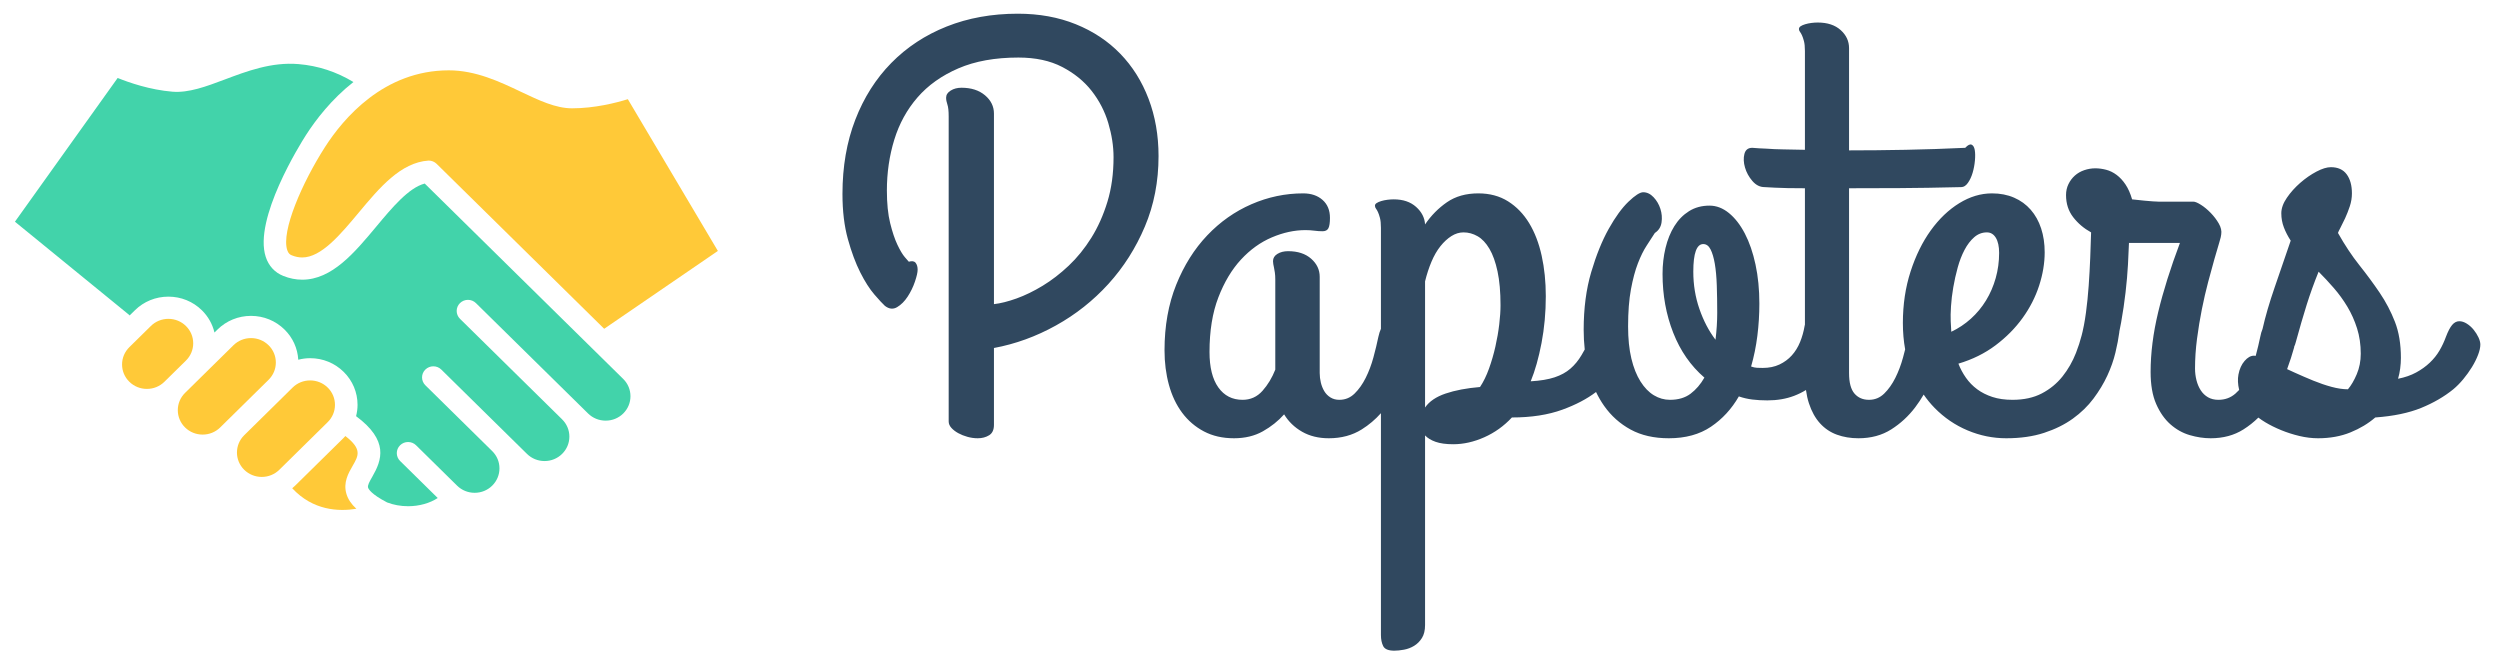 <?xml version="1.0" encoding="UTF-8" standalone="no"?>
<svg width="365px" height="96px" viewBox="0 0 365 96" version="1.1" xmlns="http://www.w3.org/2000/svg" xmlns:xlink="http://www.w3.org/1999/xlink">
    <!-- Generator: Sketch 40.3 (33839) - http://www.bohemiancoding.com/sketch -->
    <title>Artboard 2</title>
    <desc>Created with Sketch.</desc>
    <defs></defs>
    <g id="Page-1" stroke="none" stroke-width="1" fill="none" fill-rule="evenodd">
        <g id="Artboard-2">
            <path d="M309.429,48.374 C309.52,47.948 309.606,47.512 309.686,47.066 C309.949,45.597 310.164,44.142 310.33,42.7 C310.497,41.259 310.614,39.901 310.684,38.626 C310.753,37.351 310.802,36.298 310.829,35.467 L311.785,35.467 L318.271,35.467 C316.885,39.153 315.825,42.527 315.091,45.59 C314.356,48.652 313.989,51.556 313.989,54.3 C313.989,56.184 314.259,57.743 314.8,58.977 C315.34,60.21 316.033,61.201 316.878,61.949 C317.724,62.697 318.666,63.224 319.705,63.529 C320.745,63.834 321.763,63.986 322.761,63.986 C324.59,63.986 326.184,63.557 327.542,62.697 C328.334,62.196 329.06,61.62 329.72,60.968 C330.019,61.198 330.36,61.428 330.743,61.658 C331.436,62.074 332.205,62.455 333.05,62.801 C333.896,63.148 334.783,63.432 335.711,63.654 C336.639,63.875 337.547,63.986 338.434,63.986 C340.18,63.986 341.753,63.702 343.153,63.134 C344.552,62.566 345.765,61.838 346.79,60.951 C349.451,60.757 351.682,60.293 353.484,59.559 C355.285,58.824 356.851,57.916 358.181,56.835 C358.68,56.42 359.165,55.928 359.637,55.36 C360.108,54.791 360.53,54.203 360.905,53.593 C361.279,52.983 361.577,52.387 361.798,51.805 C362.02,51.223 362.131,50.724 362.131,50.308 C362.131,50.004 362.041,49.657 361.861,49.269 C361.681,48.881 361.445,48.507 361.154,48.147 C360.863,47.786 360.53,47.488 360.156,47.253 C359.782,47.017 359.415,46.899 359.055,46.899 C358.667,46.899 358.32,47.08 358.015,47.44 C357.71,47.8 357.405,48.382 357.101,49.186 C356.851,49.879 356.539,50.544 356.165,51.181 C355.791,51.819 355.32,52.408 354.752,52.948 C354.184,53.489 353.518,53.967 352.756,54.383 C351.994,54.798 351.114,55.103 350.116,55.297 C350.255,54.826 350.359,54.327 350.428,53.801 C350.497,53.274 350.532,52.761 350.532,52.262 C350.532,50.239 350.241,48.479 349.659,46.983 C349.077,45.486 348.335,44.072 347.435,42.742 C346.534,41.412 345.543,40.068 344.462,38.709 C343.381,37.351 342.342,35.785 341.344,34.012 C341.372,33.901 341.49,33.651 341.698,33.263 C341.905,32.875 342.134,32.411 342.384,31.871 C342.633,31.33 342.862,30.748 343.07,30.124 C343.277,29.501 343.381,28.87 343.381,28.233 C343.381,27.069 343.125,26.14 342.612,25.447 C342.099,24.755 341.33,24.408 340.305,24.408 C339.723,24.408 339.023,24.623 338.205,25.053 C337.388,25.482 336.598,26.03 335.836,26.695 C335.074,27.36 334.422,28.087 333.882,28.877 C333.341,29.667 333.071,30.422 333.071,31.143 C333.071,31.864 333.196,32.55 333.445,33.201 C333.695,33.852 334.027,34.497 334.443,35.134 C333.667,37.407 332.884,39.686 332.094,41.973 C331.332,44.179 330.744,46.199 330.33,48.031 C330.19,48.355 330.078,48.74 329.995,49.186 C329.816,50.056 329.595,50.979 329.333,51.955 C329.238,51.938 329.153,51.93 329.08,51.93 C328.609,51.93 328.152,52.186 327.708,52.699 C327.265,53.212 326.967,53.87 326.814,54.674 C326.686,55.352 326.72,56.104 326.917,56.93 C326.745,57.117 326.566,57.294 326.378,57.459 C325.685,58.069 324.853,58.374 323.883,58.374 C323.301,58.374 322.795,58.249 322.366,58 C321.936,57.75 321.583,57.411 321.306,56.981 C321.029,56.551 320.821,56.059 320.682,55.505 C320.544,54.951 320.474,54.383 320.474,53.801 C320.474,52.387 320.571,50.939 320.765,49.456 C320.959,47.973 321.195,46.539 321.472,45.153 C321.749,43.768 322.054,42.444 322.387,41.183 C322.719,39.922 323.024,38.806 323.301,37.836 C323.578,36.866 323.814,36.063 324.008,35.425 C324.202,34.788 324.299,34.386 324.299,34.219 C324.382,33.721 324.264,33.194 323.946,32.64 C323.627,32.085 323.232,31.566 322.761,31.081 C322.29,30.596 321.812,30.201 321.327,29.896 C320.842,29.591 320.474,29.439 320.225,29.439 L315.776,29.439 L315.111,29.439 C314.89,29.439 314.612,29.425 314.28,29.397 C313.947,29.369 313.538,29.335 313.053,29.293 C312.568,29.251 311.979,29.189 311.287,29.106 C311.037,28.247 310.718,27.526 310.33,26.944 C309.942,26.362 309.506,25.891 309.021,25.531 C308.536,25.17 308.023,24.921 307.483,24.782 C306.942,24.644 306.422,24.574 305.924,24.574 C305.369,24.574 304.829,24.665 304.302,24.845 C303.776,25.025 303.318,25.288 302.93,25.635 C302.542,25.981 302.23,26.397 301.995,26.882 C301.759,27.367 301.641,27.9 301.641,28.482 C301.641,29.73 301.988,30.804 302.681,31.704 C303.374,32.605 304.247,33.346 305.3,33.928 C305.272,35.009 305.231,36.236 305.175,37.608 C305.12,38.98 305.044,40.352 304.947,41.724 C304.85,43.095 304.718,44.398 304.552,45.631 C304.46,46.313 304.359,46.938 304.25,47.506 C304.239,47.552 304.229,47.6 304.219,47.648 C304.172,47.895 304.12,48.142 304.063,48.389 C304.033,48.52 304.001,48.647 303.97,48.77 C303.953,48.831 303.939,48.892 303.926,48.952 C303.705,49.812 303.428,50.666 303.097,51.514 C302.598,52.789 301.939,53.939 301.122,54.965 C300.304,55.99 299.3,56.815 298.108,57.438 C296.916,58.062 295.489,58.374 293.826,58.374 C292.717,58.374 291.74,58.235 290.895,57.958 C290.049,57.681 289.308,57.307 288.671,56.835 C288.033,56.364 287.486,55.803 287.028,55.152 C286.571,54.5 286.204,53.814 285.927,53.094 C287.978,52.484 289.786,51.59 291.352,50.412 C292.918,49.234 294.234,47.904 295.302,46.421 C296.369,44.939 297.172,43.366 297.713,41.703 C298.253,40.04 298.523,38.418 298.523,36.839 C298.523,35.564 298.35,34.4 298.004,33.346 C297.657,32.293 297.152,31.386 296.486,30.623 C295.821,29.861 295.011,29.272 294.054,28.857 C293.098,28.441 292.024,28.233 290.832,28.233 C289.197,28.233 287.603,28.711 286.051,29.667 C284.499,30.623 283.114,31.947 281.894,33.637 C280.675,35.328 279.691,37.331 278.942,39.645 C278.194,41.959 277.82,44.46 277.82,47.149 C277.82,48.51 277.93,49.797 278.152,51.009 C278.055,51.397 277.951,51.794 277.841,52.2 C277.55,53.267 277.175,54.258 276.718,55.173 C276.261,56.087 275.72,56.849 275.097,57.459 C274.473,58.069 273.732,58.374 272.873,58.374 C271.986,58.374 271.279,58.069 270.752,57.459 C270.226,56.849 269.962,55.852 269.962,54.466 L269.962,27.485 C272.235,27.485 274.681,27.478 277.3,27.464 C279.919,27.45 282.933,27.401 286.342,27.318 C286.703,27.318 287.028,27.11 287.319,26.695 C287.61,26.279 287.839,25.787 288.005,25.219 C288.172,24.651 288.283,24.062 288.338,23.452 C288.393,22.842 288.386,22.329 288.317,21.914 C288.248,21.498 288.095,21.235 287.86,21.124 C287.624,21.013 287.312,21.165 286.924,21.581 C284.014,21.72 281.111,21.817 278.215,21.872 C275.318,21.928 272.568,21.955 269.962,21.955 L269.962,7.03 C269.962,6.005 269.554,5.125 268.736,4.39 C267.918,3.656 266.803,3.289 265.389,3.289 C265.084,3.289 264.773,3.31 264.454,3.351 C264.135,3.393 263.837,3.455 263.56,3.538 C263.283,3.621 263.061,3.718 262.895,3.829 C262.729,3.94 262.646,4.079 262.646,4.245 C262.646,4.384 262.694,4.515 262.791,4.64 C262.888,4.765 262.985,4.931 263.082,5.139 C263.179,5.347 263.276,5.631 263.373,5.991 C263.47,6.351 263.519,6.836 263.519,7.446 L263.519,21.872 C262.354,21.844 261.301,21.824 260.359,21.81 C259.417,21.796 258.613,21.761 257.948,21.706 C257.172,21.678 256.465,21.637 255.827,21.581 C255.218,21.581 254.837,21.879 254.684,22.475 C254.532,23.071 254.559,23.729 254.767,24.45 C254.975,25.17 255.335,25.829 255.848,26.424 C256.361,27.02 256.95,27.318 257.615,27.318 C258.059,27.346 258.571,27.374 259.153,27.401 C259.652,27.429 260.269,27.45 261.003,27.464 C261.738,27.478 262.576,27.485 263.519,27.485 L263.519,47.394 C263.501,47.449 263.487,47.506 263.477,47.565 C263.338,48.396 263.117,49.186 262.812,49.934 C262.507,50.683 262.105,51.334 261.606,51.888 C261.107,52.443 260.504,52.886 259.798,53.219 C259.091,53.551 258.28,53.717 257.366,53.717 C257.061,53.717 256.777,53.711 256.513,53.697 C256.25,53.683 255.966,53.62 255.661,53.51 C256.077,52.068 256.382,50.572 256.576,49.02 C256.77,47.468 256.867,45.902 256.867,44.322 C256.867,42.271 256.68,40.372 256.306,38.626 C255.931,36.88 255.412,35.37 254.747,34.095 C254.081,32.82 253.305,31.822 252.418,31.101 C251.532,30.381 250.589,30.021 249.591,30.021 C248.455,30.021 247.457,30.291 246.598,30.831 C245.739,31.372 245.025,32.099 244.457,33.014 C243.889,33.928 243.459,34.989 243.168,36.194 C242.877,37.4 242.732,38.668 242.732,39.998 C242.732,43.075 243.251,45.936 244.291,48.583 C245.33,51.23 246.848,53.413 248.843,55.131 C248.289,56.101 247.617,56.884 246.827,57.48 C246.037,58.076 245.032,58.374 243.813,58.374 C242.981,58.374 242.198,58.152 241.464,57.709 C240.729,57.265 240.078,56.593 239.51,55.692 C238.942,54.791 238.498,53.676 238.179,52.346 C237.861,51.015 237.701,49.449 237.701,47.648 C237.701,45.541 237.84,43.74 238.117,42.243 C238.394,40.747 238.734,39.479 239.136,38.439 C239.538,37.4 239.967,36.534 240.424,35.841 C240.882,35.148 241.277,34.538 241.609,34.012 C242.164,33.651 242.489,33.139 242.586,32.473 C242.683,31.808 242.628,31.15 242.42,30.499 C242.212,29.847 241.88,29.279 241.422,28.794 C240.965,28.309 240.459,28.067 239.905,28.067 C239.434,28.067 238.72,28.524 237.764,29.439 C236.808,30.353 235.844,31.677 234.874,33.409 C233.904,35.141 233.052,37.247 232.318,39.728 C231.583,42.209 231.216,45.015 231.216,48.147 C231.216,49.131 231.268,50.092 231.371,51.029 C231.213,51.314 231.057,51.587 230.904,51.847 C230.447,52.623 229.906,53.281 229.283,53.821 C228.659,54.362 227.89,54.785 226.975,55.089 C226.061,55.394 224.897,55.588 223.483,55.671 C224.121,54.119 224.647,52.255 225.063,50.08 C225.479,47.904 225.687,45.625 225.687,43.241 C225.687,41.135 225.486,39.167 225.084,37.338 C224.682,35.508 224.072,33.922 223.255,32.577 C222.437,31.233 221.411,30.173 220.178,29.397 C218.945,28.621 217.497,28.233 215.834,28.233 C214.032,28.233 212.508,28.662 211.261,29.522 C210.013,30.381 208.946,31.462 208.059,32.764 C208.004,31.794 207.568,30.942 206.75,30.208 C205.932,29.473 204.844,29.106 203.486,29.106 C203.181,29.106 202.87,29.127 202.551,29.168 C202.232,29.21 201.934,29.272 201.657,29.355 C201.38,29.439 201.158,29.536 200.992,29.646 C200.826,29.757 200.743,29.882 200.743,30.021 C200.743,30.187 200.791,30.332 200.888,30.457 C200.985,30.582 201.082,30.748 201.179,30.956 C201.276,31.164 201.373,31.448 201.47,31.808 C201.567,32.169 201.616,32.654 201.616,33.263 L201.616,48.003 C201.467,48.332 201.342,48.726 201.241,49.186 C201.047,50.128 200.805,51.133 200.514,52.2 C200.223,53.267 199.849,54.258 199.391,55.173 C198.934,56.087 198.394,56.849 197.77,57.459 C197.146,58.069 196.405,58.374 195.546,58.374 C195.047,58.374 194.61,58.256 194.236,58.02 C193.862,57.785 193.564,57.48 193.342,57.106 C193.121,56.732 192.954,56.316 192.844,55.859 C192.733,55.401 192.677,54.937 192.677,54.466 L192.677,40.414 C192.677,39.388 192.262,38.508 191.43,37.774 C190.599,37.04 189.476,36.672 188.063,36.672 C187.453,36.672 186.933,36.804 186.504,37.067 C186.074,37.331 185.859,37.684 185.859,38.127 C185.859,38.266 185.873,38.411 185.901,38.564 C185.928,38.716 185.963,38.89 186.005,39.084 C186.046,39.278 186.088,39.513 186.129,39.79 C186.171,40.068 186.192,40.414 186.192,40.83 L186.192,53.967 C185.721,55.159 185.097,56.191 184.321,57.064 C183.545,57.937 182.575,58.374 181.411,58.374 C179.914,58.374 178.736,57.771 177.877,56.565 C177.018,55.36 176.588,53.634 176.588,51.389 C176.588,48.313 177.018,45.659 177.877,43.428 C178.736,41.197 179.838,39.354 181.182,37.899 C182.526,36.444 184.03,35.363 185.693,34.656 C187.356,33.949 188.991,33.596 190.599,33.596 C191.042,33.596 191.472,33.624 191.887,33.679 C192.303,33.734 192.705,33.762 193.093,33.762 C193.509,33.762 193.793,33.617 193.945,33.326 C194.098,33.035 194.174,32.529 194.174,31.808 C194.174,30.7 193.814,29.827 193.093,29.189 C192.372,28.552 191.43,28.233 190.266,28.233 C187.661,28.233 185.146,28.759 182.72,29.813 C180.295,30.866 178.14,32.383 176.256,34.365 C174.371,36.347 172.861,38.751 171.724,41.578 C170.588,44.405 170.02,47.592 170.02,51.14 C170.02,52.941 170.234,54.625 170.664,56.191 C171.094,57.757 171.738,59.115 172.597,60.265 C173.456,61.416 174.517,62.323 175.778,62.988 C177.039,63.654 178.501,63.986 180.164,63.986 C181.771,63.986 183.178,63.647 184.383,62.968 C185.589,62.289 186.621,61.464 187.481,60.494 C188.118,61.547 188.991,62.392 190.1,63.03 C191.208,63.667 192.511,63.986 194.008,63.986 C195.837,63.986 197.437,63.557 198.809,62.697 C199.863,62.037 200.799,61.246 201.616,60.325 L201.616,92.713 C201.616,93.351 201.726,93.891 201.948,94.335 C202.17,94.778 202.71,95 203.57,95 C203.985,95 204.456,94.951 204.983,94.854 C205.51,94.757 206.002,94.57 206.459,94.293 C206.916,94.016 207.297,93.635 207.602,93.15 C207.907,92.665 208.059,92.034 208.059,91.258 L208.059,63.57 C208.42,63.958 208.932,64.27 209.598,64.506 C210.263,64.741 211.122,64.859 212.175,64.859 C213.672,64.859 215.182,64.52 216.707,63.841 C218.231,63.162 219.575,62.198 220.739,60.951 C223.566,60.951 226.026,60.57 228.119,59.808 C230.064,59.099 231.699,58.241 233.021,57.233 C233.366,57.954 233.762,58.633 234.209,59.268 C235.235,60.723 236.523,61.873 238.076,62.718 C239.628,63.563 241.485,63.986 243.646,63.986 C246.085,63.986 248.136,63.425 249.799,62.302 C251.462,61.18 252.82,59.704 253.873,57.875 C254.511,58.097 255.169,58.249 255.848,58.332 C256.527,58.415 257.255,58.457 258.031,58.457 C259.472,58.457 260.775,58.235 261.939,57.792 C262.559,57.555 263.136,57.272 263.67,56.941 C263.767,57.645 263.91,58.289 264.101,58.873 C264.489,60.064 265.029,61.041 265.722,61.804 C266.415,62.566 267.239,63.12 268.196,63.466 C269.152,63.813 270.198,63.986 271.334,63.986 C273.164,63.986 274.757,63.557 276.115,62.697 C277.473,61.838 278.644,60.757 279.628,59.455 C280.074,58.865 280.483,58.249 280.855,57.608 C281.34,58.315 281.874,58.966 282.455,59.559 C283.855,60.986 285.462,62.081 287.278,62.843 C289.093,63.605 290.971,63.986 292.911,63.986 C294.99,63.986 296.833,63.723 298.44,63.196 C300.048,62.67 301.447,61.977 302.639,61.118 C303.831,60.258 304.836,59.281 305.653,58.187 C306.471,57.092 307.143,55.976 307.67,54.84 C308.196,53.704 308.591,52.581 308.854,51.473 C309.118,50.364 309.305,49.38 309.416,48.521 C309.421,48.471 309.426,48.423 309.429,48.374 Z M333.918,53.893 C334.262,54.053 334.617,54.216 334.983,54.383 C335.898,54.798 336.813,55.193 337.727,55.568 C338.642,55.942 339.536,56.247 340.409,56.482 C341.282,56.718 342.079,56.835 342.799,56.835 C343.27,56.281 343.7,55.547 344.088,54.632 C344.476,53.717 344.67,52.72 344.67,51.639 C344.67,50.308 344.49,49.075 344.13,47.939 C343.769,46.802 343.298,45.749 342.716,44.779 C342.134,43.809 341.476,42.901 340.741,42.056 C340.007,41.211 339.266,40.414 338.517,39.666 C337.852,41.301 337.27,42.915 336.771,44.509 C336.272,46.103 335.746,47.911 335.191,49.934 C335.127,50.192 335.046,50.421 334.949,50.621 C334.944,50.656 334.942,50.69 334.942,50.724 C334.662,51.744 334.32,52.801 333.918,53.893 Z M138.507,17.008 C138.507,16.204 138.445,15.622 138.32,15.262 C138.195,14.902 138.133,14.569 138.133,14.264 C138.133,13.848 138.354,13.502 138.798,13.225 C139.241,12.948 139.768,12.809 140.378,12.809 C141.791,12.809 142.935,13.176 143.808,13.911 C144.681,14.645 145.117,15.539 145.117,16.592 L145.117,44.405 C146.087,44.294 147.189,44.017 148.422,43.574 C149.656,43.13 150.924,42.513 152.226,41.724 C153.529,40.934 154.797,39.957 156.03,38.793 C157.264,37.629 158.365,36.27 159.335,34.718 C160.305,33.166 161.088,31.413 161.684,29.459 C162.28,27.505 162.578,25.337 162.578,22.953 C162.578,21.346 162.322,19.683 161.809,17.964 C161.296,16.246 160.485,14.68 159.377,13.266 C158.268,11.853 156.834,10.689 155.074,9.774 C153.314,8.86 151.187,8.402 148.692,8.402 C145.283,8.402 142.359,8.929 139.92,9.982 C137.481,11.035 135.493,12.449 133.955,14.223 C132.416,15.996 131.287,18.054 130.566,20.396 C129.846,22.738 129.485,25.212 129.485,27.817 C129.485,29.702 129.645,31.289 129.964,32.577 C130.282,33.866 130.636,34.919 131.024,35.737 C131.412,36.555 131.772,37.157 132.105,37.545 C132.437,37.933 132.631,38.155 132.687,38.211 C133.158,38.072 133.49,38.127 133.684,38.377 C133.878,38.626 133.975,38.959 133.975,39.375 C133.975,39.763 133.844,40.345 133.58,41.121 C133.317,41.897 132.964,42.624 132.52,43.303 C132.077,43.982 131.564,44.495 130.982,44.842 C130.4,45.188 129.804,45.126 129.194,44.654 C128.862,44.35 128.349,43.795 127.656,42.992 C126.963,42.188 126.277,41.114 125.598,39.77 C124.919,38.425 124.316,36.804 123.79,34.905 C123.263,33.007 123,30.81 123,28.316 C123,24.325 123.624,20.715 124.871,17.486 C126.118,14.257 127.871,11.493 130.13,9.192 C132.389,6.892 135.084,5.118 138.216,3.871 C141.348,2.624 144.812,2 148.609,2 C151.713,2 154.534,2.513 157.07,3.538 C159.606,4.564 161.767,5.998 163.555,7.841 C165.343,9.684 166.721,11.881 167.692,14.43 C168.662,16.98 169.147,19.766 169.147,22.787 C169.147,26.501 168.481,29.93 167.151,33.076 C165.821,36.222 164.047,39.014 161.83,41.453 C159.612,43.892 157.056,45.916 154.159,47.523 C151.263,49.131 148.249,50.225 145.117,50.807 L145.117,62.032 C145.117,62.753 144.882,63.259 144.41,63.55 C143.939,63.841 143.385,63.986 142.747,63.986 C142.249,63.986 141.75,63.917 141.251,63.778 C140.752,63.64 140.302,63.46 139.9,63.238 C139.498,63.016 139.165,62.76 138.902,62.469 C138.639,62.178 138.507,61.866 138.507,61.533 L138.507,17.008 Z M213.672,33.928 C213.062,33.928 212.473,34.109 211.905,34.469 C211.337,34.829 210.803,35.321 210.304,35.945 C209.806,36.568 209.369,37.324 208.995,38.211 C208.621,39.097 208.309,40.054 208.059,41.079 L208.059,59.496 C208.669,58.609 209.667,57.93 211.053,57.459 C212.439,56.988 214.115,56.669 216.083,56.503 C216.582,55.755 217.019,54.861 217.393,53.821 C217.767,52.782 218.079,51.708 218.328,50.599 C218.578,49.491 218.765,48.41 218.889,47.357 C219.014,46.304 219.076,45.375 219.076,44.571 C219.076,42.631 218.931,40.982 218.64,39.624 C218.349,38.266 217.954,37.164 217.455,36.319 C216.956,35.474 216.381,34.864 215.73,34.49 C215.078,34.116 214.392,33.928 213.672,33.928 L213.672,33.928 Z M247.222,39.666 C247.222,41.578 247.52,43.393 248.116,45.112 C248.711,46.83 249.494,48.327 250.464,49.602 C250.631,48.244 250.714,46.941 250.714,45.694 C250.714,44.253 250.693,42.915 250.652,41.682 C250.61,40.449 250.513,39.388 250.361,38.502 C250.208,37.615 250,36.915 249.737,36.402 C249.474,35.889 249.12,35.633 248.677,35.633 C247.707,35.633 247.222,36.977 247.222,39.666 L247.222,39.666 Z M284.804,46.899 C284.804,47.149 284.818,47.398 284.846,47.648 C284.873,47.897 284.887,48.16 284.887,48.438 C285.941,47.939 286.897,47.301 287.756,46.525 C288.615,45.749 289.35,44.862 289.959,43.865 C290.569,42.867 291.04,41.779 291.373,40.601 C291.705,39.423 291.872,38.197 291.872,36.922 C291.872,35.979 291.712,35.245 291.394,34.718 C291.075,34.192 290.638,33.928 290.084,33.928 C289.391,33.928 288.774,34.164 288.234,34.635 C287.694,35.106 287.222,35.723 286.821,36.485 C286.419,37.247 286.086,38.107 285.823,39.063 C285.559,40.019 285.345,40.982 285.178,41.952 C285.012,42.922 284.901,43.844 284.846,44.717 C284.79,45.59 284.776,46.317 284.804,46.899 L284.804,46.899 Z" id="Papoters-Copy-3" fill="#30485F"></path>
            <g id="Group-2-Copy-2" transform="translate(2, 9)">
                <path d="M48.581,63.114 C48.811,63.885 49.281,64.595 50.03,65.281 C47.433,65.709 43.684,65.538 40.662,62.284 C40.815,62.158 40.967,62.025 41.111,61.883 L48.176,54.928 C48.263,54.842 48.342,54.751 48.423,54.659 C50.891,56.571 50.343,57.528 49.5,58.987 C48.867,60.081 48.079,61.448 48.581,63.114 L48.581,63.114 Z" id="Path" fill="#FFC938"></path>
                <path d="M88.99,46.326 C89.673,47 90.049,47.896 90.049,48.849 C90.049,49.8 89.671,50.696 88.99,51.372 C88.303,52.047 87.395,52.414 86.426,52.414 C85.459,52.414 84.548,52.044 83.863,51.372 L67.487,35.253 C66.845,34.62 65.801,34.62 65.158,35.253 C64.514,35.884 64.514,36.912 65.158,37.546 L80.058,52.214 C80.061,52.219 80.063,52.221 80.066,52.224 C80.752,52.898 81.129,53.794 81.129,54.746 C81.129,55.699 80.75,56.595 80.066,57.269 C79.38,57.943 78.471,58.313 77.503,58.313 C76.536,58.313 75.626,57.942 74.941,57.269 L72.199,54.571 C72.196,54.569 72.194,54.564 72.191,54.564 C72.191,54.561 72.189,54.561 72.186,54.559 L62.431,44.956 C61.789,44.323 60.745,44.323 60.102,44.956 C59.459,45.587 59.459,46.615 60.102,47.249 L69.869,56.866 C70.55,57.542 70.922,58.433 70.922,59.381 C70.922,60.335 70.543,61.23 69.862,61.905 C69.176,62.581 68.267,62.949 67.299,62.949 L67.297,62.949 C66.33,62.949 65.421,62.577 64.735,61.905 L58.744,56.008 C58.102,55.376 57.057,55.376 56.414,56.008 C55.771,56.642 55.771,57.67 56.414,58.303 L61.906,63.708 C60.786,64.455 59.224,64.908 57.587,64.908 C56.502,64.908 55.442,64.715 54.515,64.354 C52.188,63.149 51.802,62.395 51.739,62.192 C51.643,61.872 51.924,61.351 52.364,60.587 C53.758,58.173 54.794,55.322 49.988,51.761 C50.123,51.227 50.202,50.674 50.202,50.108 C50.202,48.287 49.482,46.578 48.175,45.291 C46.869,44.005 45.131,43.295 43.282,43.295 C42.689,43.295 42.108,43.376 41.547,43.52 C41.448,41.853 40.749,40.302 39.54,39.113 C38.235,37.828 36.496,37.118 34.647,37.118 C32.799,37.118 31.06,37.828 29.753,39.113 L29.313,39.547 C29.021,38.329 28.4,37.211 27.479,36.304 C26.173,35.017 24.435,34.31 22.585,34.31 C20.736,34.31 18.999,35.017 17.692,36.304 L16.928,37.056 C16.889,37.016 16.853,36.976 16.809,36.937 L0.181,23.37 L15.177,2.384 C16.839,3.057 19.889,4.116 23.187,4.389 C25.555,4.579 28.11,3.626 30.811,2.609 C34.02,1.4 37.652,0.025 41.587,0.359 C44.446,0.596 47.129,1.482 49.6,2.976 C46.396,5.494 44.099,8.492 42.647,10.759 C41.859,11.992 34.991,22.967 36.798,28.507 C37.228,29.824 38.112,30.784 39.355,31.283 C40.266,31.65 41.197,31.835 42.121,31.835 C46.467,31.835 49.758,27.893 52.937,24.082 C55.265,21.29 57.667,18.414 60.01,17.798 L74.986,32.543 L76.573,34.104 L84.855,42.257 L84.857,42.257 L88.99,46.326 L88.99,46.326 Z" id="Path" fill="#42D3AA"></path>
                <path d="M77.318,30.248 C77.316,30.247 61.746,14.919 61.746,14.919 C61.436,14.614 61.014,14.444 60.581,14.444 C56.494,14.708 53.391,18.427 50.389,22.023 C47.695,25.251 44.908,28.59 42.12,28.59 C41.618,28.59 41.122,28.488 40.6,28.278 C40.352,28.178 40.099,28.016 39.936,27.514 C39.034,24.748 42.098,17.707 45.437,12.488 C48.119,8.299 54.033,1.269 63.523,1.269 C67.469,1.269 70.973,2.936 74.068,4.408 C76.672,5.645 79.132,6.814 81.512,6.814 C84.823,6.814 87.953,6.013 89.664,5.481 L102.809,27.637 L86.21,39.002 L77.318,30.248 Z" id="Path" fill="#FFC938"></path>
                <path d="M36.217,60.631 C35.249,60.631 34.34,60.259 33.654,59.588 C32.243,58.2 32.243,55.941 33.651,54.547 L39.542,48.747 C39.545,48.742 39.549,48.737 39.553,48.735 L40.72,47.584 C41.404,46.911 42.314,46.542 43.283,46.542 C44.249,46.542 45.16,46.913 45.846,47.587 C46.53,48.26 46.906,49.157 46.906,50.109 C46.906,51.061 46.529,51.957 45.844,52.631 L38.78,59.588 C38.095,60.259 37.185,60.631 36.217,60.631 L36.217,60.631 Z" id="Path" fill="#FFC938"></path>
                <path d="M31.32,52.25 L30.147,53.408 C29.461,54.081 28.552,54.45 27.584,54.45 C26.616,54.45 25.706,54.079 25.021,53.408 C24.336,52.732 23.959,51.836 23.959,50.884 C23.959,49.931 24.337,49.035 25.021,48.36 L32.085,41.405 C32.77,40.732 33.68,40.361 34.649,40.361 C35.616,40.361 36.527,40.733 37.212,41.406 C37.896,42.08 38.273,42.977 38.273,43.929 C38.273,44.88 37.896,45.772 37.216,46.446 L31.325,52.248 C31.324,52.248 31.323,52.25 31.32,52.25 L31.32,52.25 Z" id="Path" fill="#FFC938"></path>
                <path d="M22.007,46.735 C21.323,47.411 20.412,47.78 19.445,47.78 C18.477,47.78 17.568,47.409 16.882,46.735 C16.197,46.061 15.821,45.166 15.821,44.211 C15.821,43.259 16.199,42.365 16.882,41.689 L20.023,38.598 C20.708,37.923 21.618,37.553 22.585,37.553 C23.555,37.553 24.464,37.925 25.148,38.598 C25.834,39.273 26.209,40.167 26.209,41.12 C26.209,42.073 25.831,42.968 25.148,43.643 L22.007,46.735 L22.007,46.735 Z" id="Path" fill="#FFC938"></path>
            </g>
        </g>
    </g>
</svg>